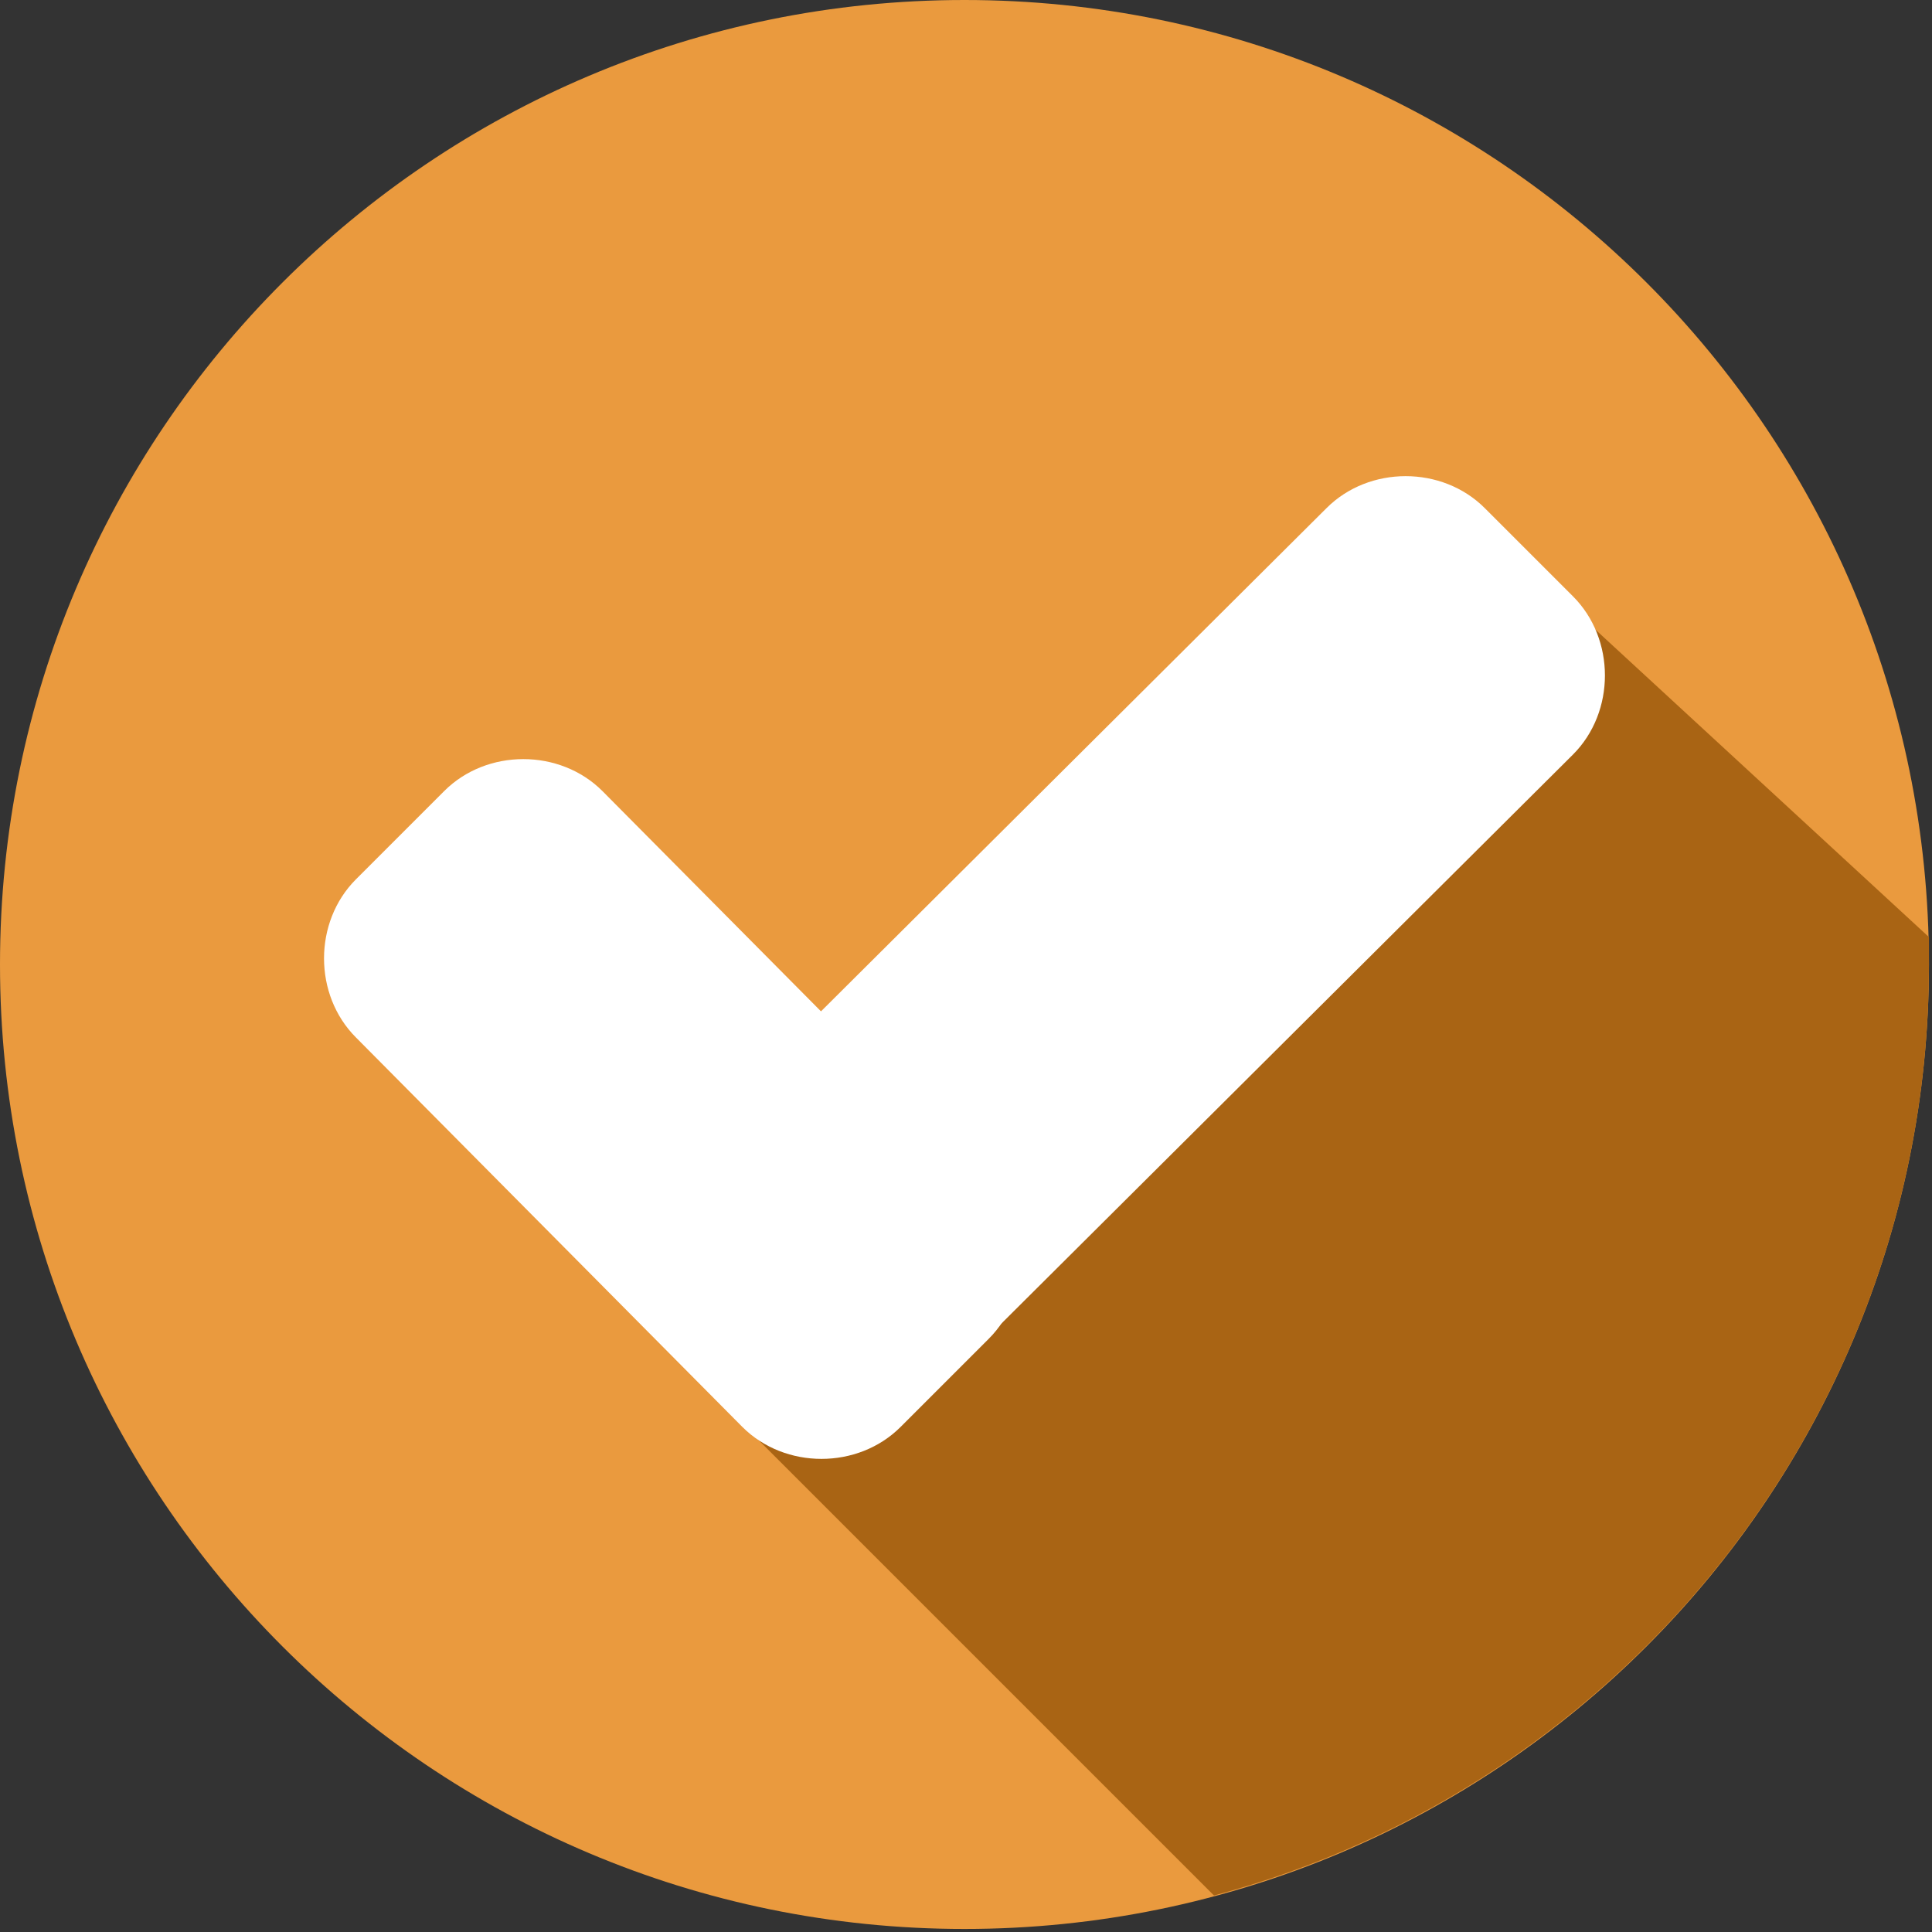 <svg width="508" height="508" viewBox="0 0 508 508" fill="none" xmlns="http://www.w3.org/2000/svg">
<rect x="0" y="0" width="508" height="508" fill="#333333" stroke="none"/>
<g clip-path="url(#clip0)">
<path d="M253.6 507.2C393.659 507.2 507.2 393.659 507.2 253.6C507.2 113.541 393.659 0 253.6 0C113.541 0 0 113.541 0 253.6C0 393.659 113.541 507.2 253.6 507.2Z" fill="#EA9A3E"/>
<path d="M188.8 368L319.2 498.4C427.2 469.6 507.2 371.2 507.2 253.6C507.2 251.2 507.2 248.8 507.2 246.4L404.8 152L188.8 368Z" fill="#A96414"/>
<path d="M260 310.4C271.2 321.6 271.2 340.8 260 352L236.8 375.2C225.6 386.4 206.4 386.4 195.2 375.2L93.6 272.8C82.4 261.6 82.4 242.4 93.6 231.2L116.8 208C128 196.8 147.2 196.8 158.4 208L260 310.4Z" fill="white"/>
<path d="M348.8 133.6C360 122.4 379.2 122.4 390.4 133.6L413.6 156.8C424.8 168 424.8 187.2 413.6 198.4L237.6 373.6C226.4 384.8 207.2 384.8 196 373.6L172.8 350.4C161.6 339.2 161.6 320 172.8 308.8L348.8 133.6Z" fill="white"/>
</g>
<defs>
<clipPath id="clip0">
<rect width="507.2" height="507.2" fill="white"/>
</clipPath>
</defs>
</svg>
